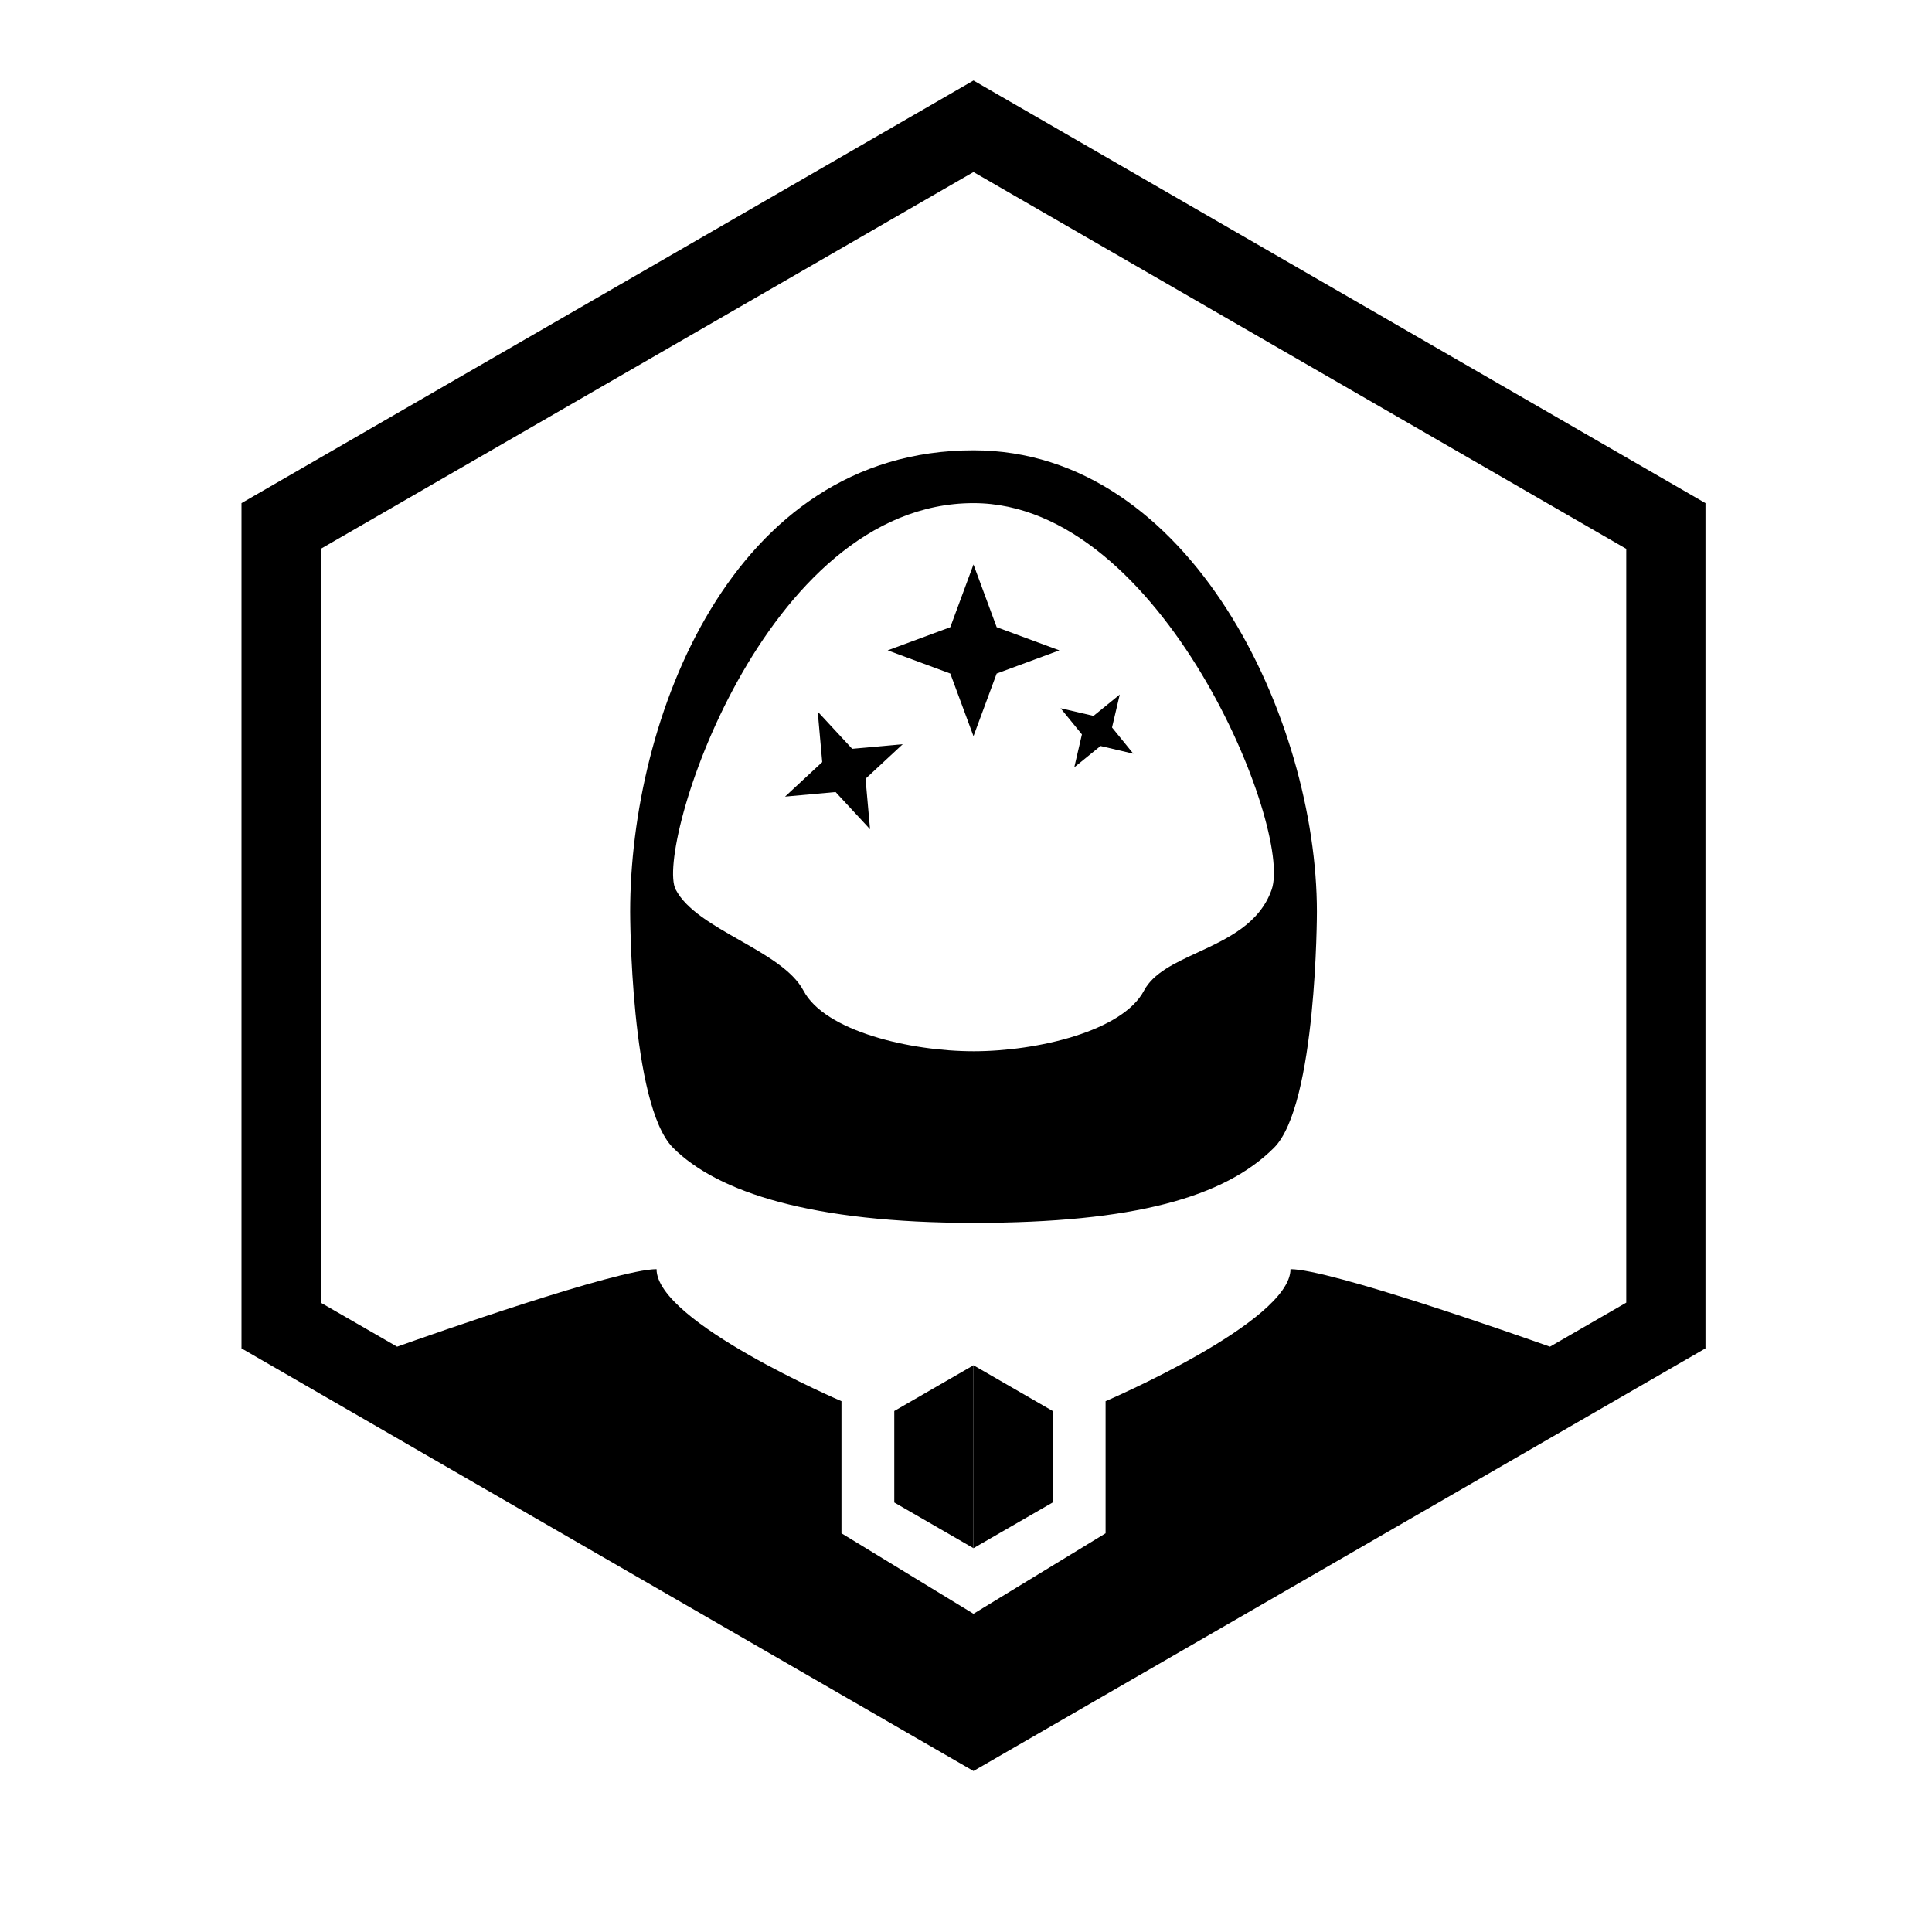 <svg width="24" height="24" viewBox="0 0 24 24" fill="none" xmlns="http://www.w3.org/2000/svg">
    <path
        d="M10.158 8.84L10.586 9.302L11.214 9.245L10.752 9.674L10.808 10.301L10.38 9.839L9.752 9.896L10.214 9.467L10.158 8.84Z"
        fill="currentColor" />
    <path
        d="M13.814 9.037L13.91 8.628L13.584 8.893L13.175 8.798L13.44 9.123L13.345 9.532L13.671 9.267L14.079 9.363L13.814 9.037Z"
        fill="currentColor" />
    <path
        d="M12.093 7.012L12.381 7.791L13.16 8.079L12.381 8.367L12.093 9.145L11.805 8.367L11.027 8.079L11.805 7.791L12.093 7.012Z"
        fill="currentColor" />
    <path fill-rule="evenodd" clip-rule="evenodd"
        d="M15.826 14.258C16.359 13.725 16.359 11.326 16.359 11.326C16.359 8.951 14.799 5.594 12.093 5.594C9.074 5.594 7.828 8.951 7.828 11.326C7.828 11.326 7.828 13.725 8.361 14.258C8.917 14.814 10.094 15.191 12.093 15.191C14.093 15.191 15.213 14.871 15.826 14.258ZM14.88 11.831C15.248 11.66 15.648 11.475 15.797 11.051C16.062 10.299 14.441 6.25 12.093 6.25C9.473 6.25 8.129 10.549 8.394 11.051C8.526 11.303 8.857 11.491 9.188 11.679C9.518 11.867 9.848 12.055 9.981 12.306C10.245 12.808 11.303 13.059 12.095 13.059C12.888 13.059 13.947 12.808 14.211 12.306C14.327 12.087 14.594 11.963 14.88 11.831Z"
        fill="currentColor" />
    <path d="M13.077 17.528V18.664L12.093 19.232V16.96L13.077 17.528Z" fill="currentColor" />
    <path d="M12.093 16.96V19.232L11.109 18.664V17.528L12.093 16.96Z" fill="currentColor" />
    <path fill-rule="evenodd" clip-rule="evenodd"
        d="M21.186 6.25L12.093 1L3 6.25V16.75L12.093 22L21.186 16.75V6.25ZM12.093 2.137L3.984 6.818V16.182L4.933 16.729C5.332 16.587 7.665 15.766 8.156 15.766C8.156 16.422 10.453 17.406 10.453 17.406V19.047L12.093 20.047L13.734 19.047V17.406C13.734 17.406 16.031 16.422 16.031 15.766C16.521 15.766 18.854 16.587 19.254 16.729L20.202 16.182V6.818L12.093 2.137Z"
        fill="currentColor" />
</svg>